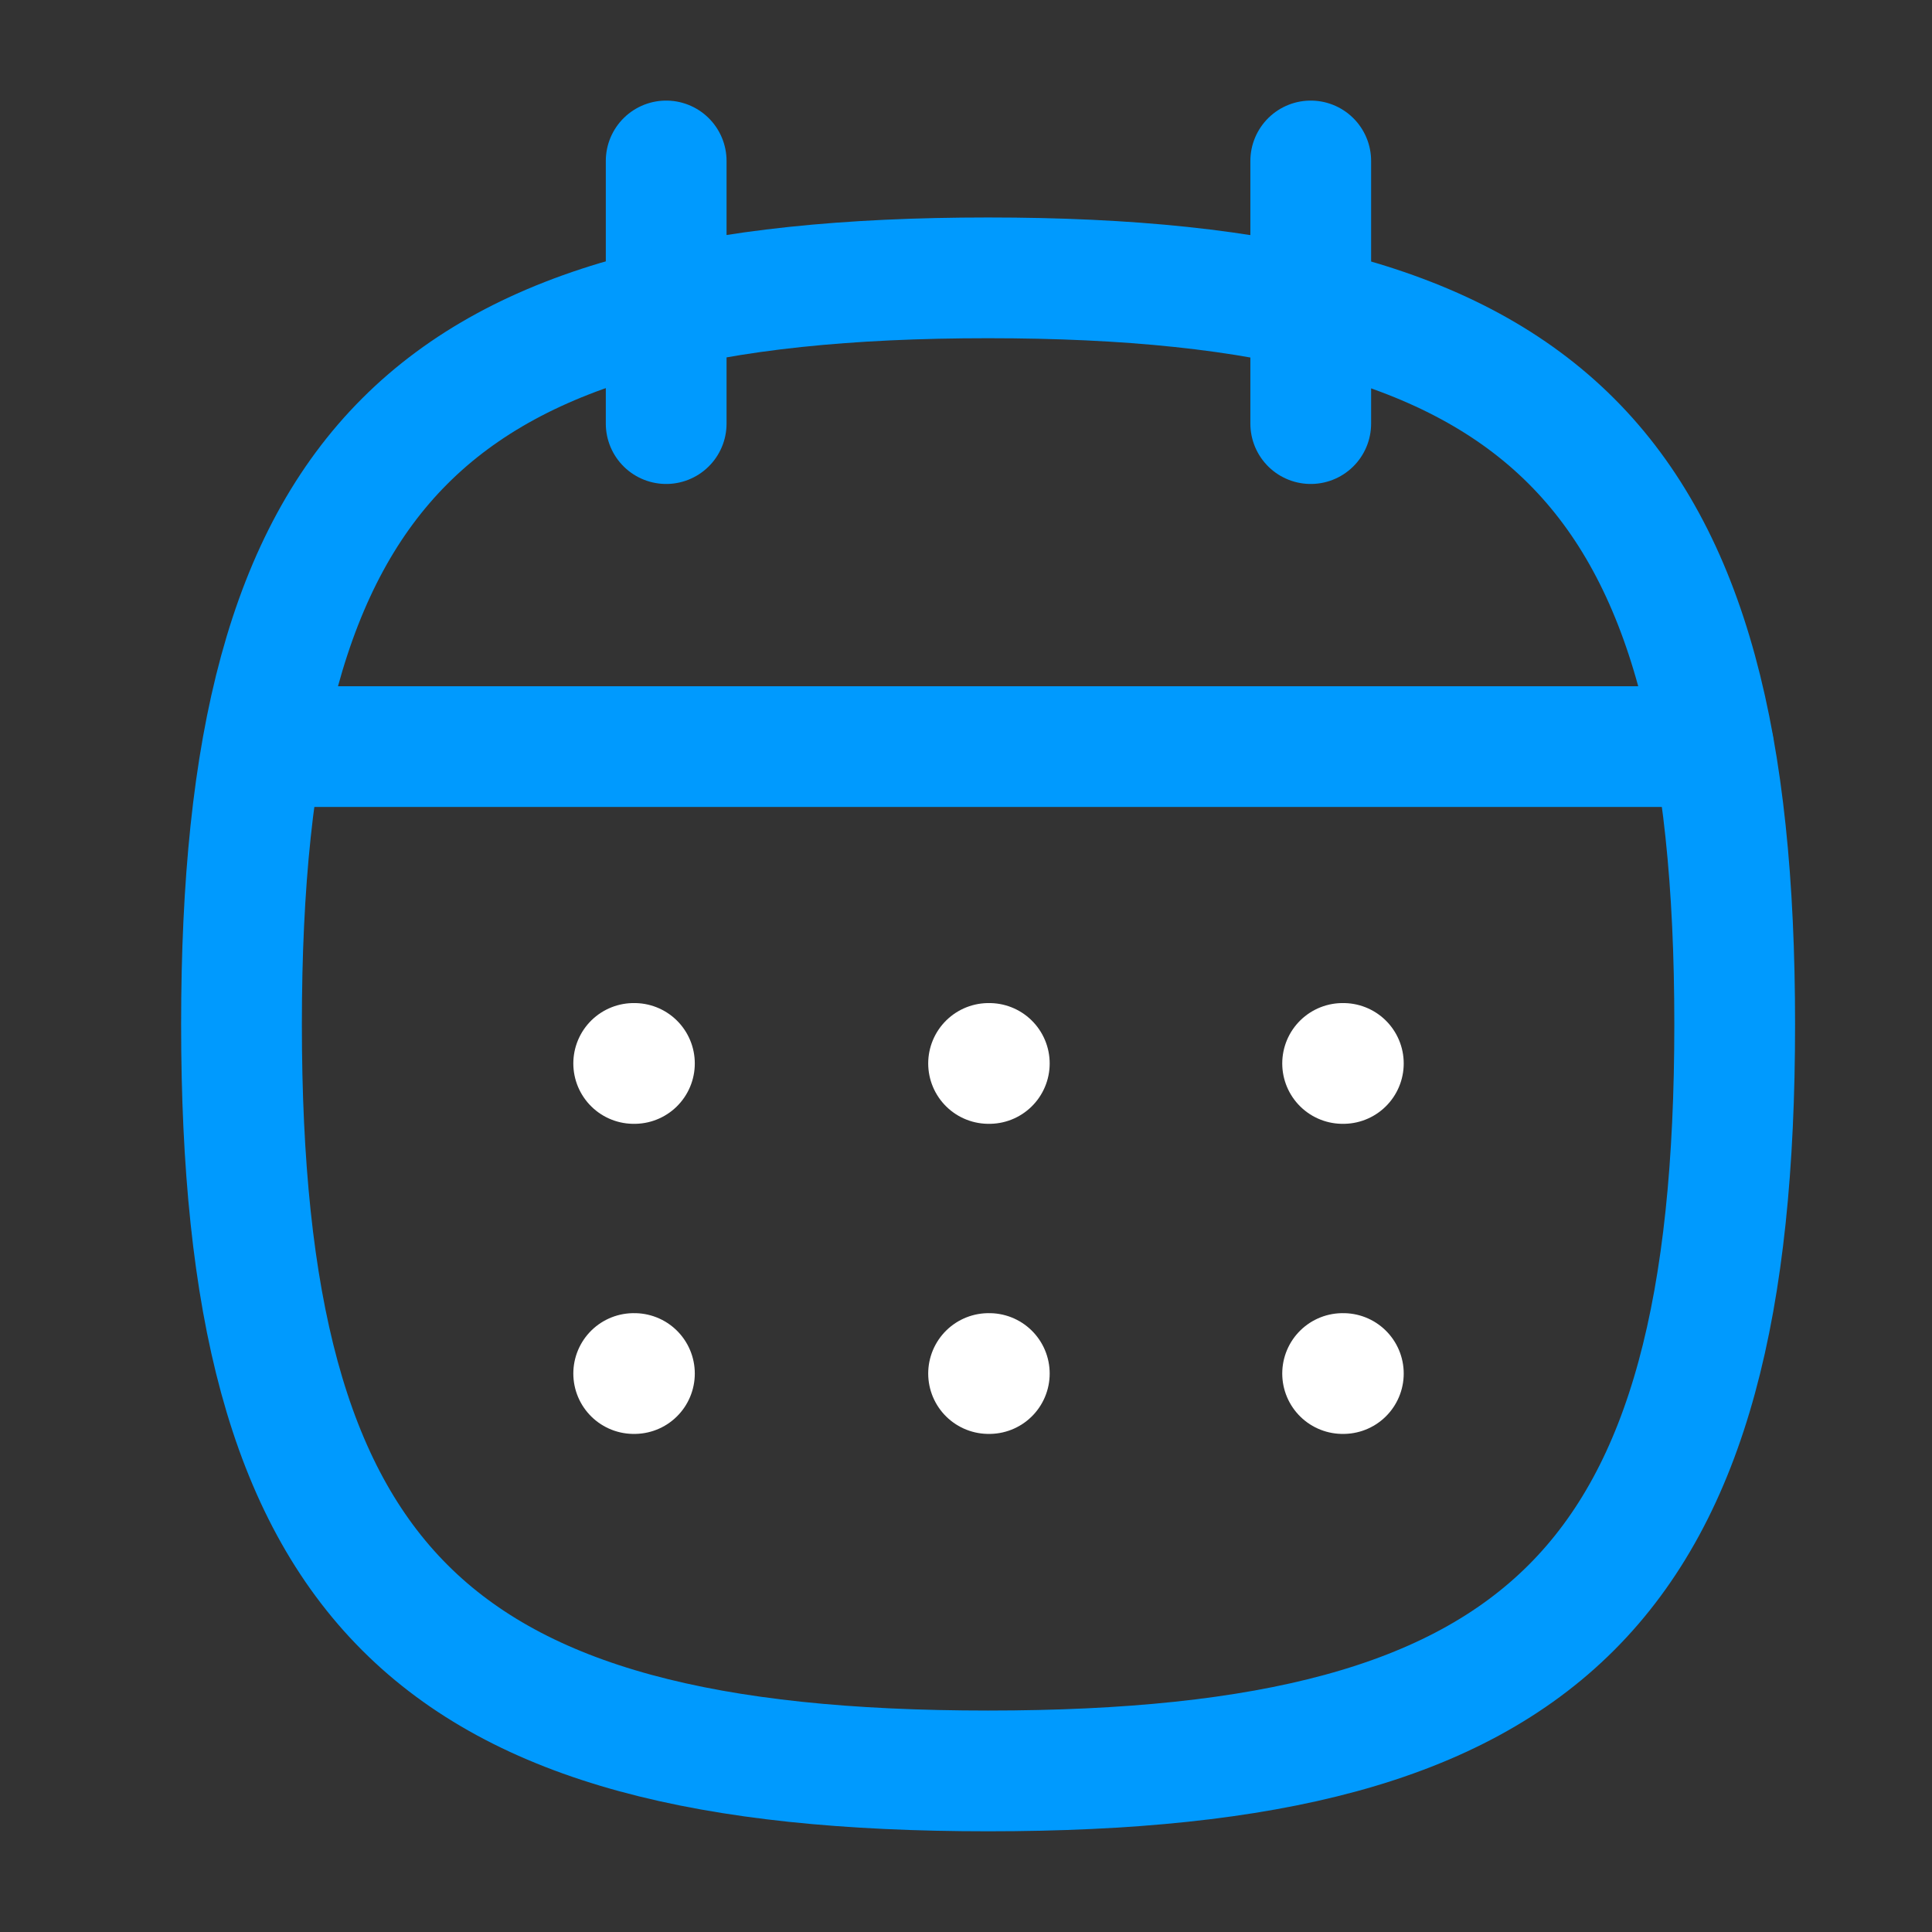 <svg width="16" height="16" viewBox="0 0 16 16" fill="none" xmlns="http://www.w3.org/2000/svg">
<rect x="0" y="0" width="16" height="16" fill="#333333" stroke="none"/>
<path d="M5.517 1.333V3.508" stroke="#009AFE" stroke-linecap="round" stroke-linejoin="round"/>
<path fill-rule="evenodd" clip-rule="evenodd" d="M2 8.483C2 3.846 3.546 2.301 8.183 2.301C12.82 2.301 14.366 3.846 14.366 8.483C14.366 13.12 12.82 14.666 8.183 14.666C3.546 14.666 2 13.12 2 8.483Z" stroke="#009AFE" stroke-linecap="round" stroke-linejoin="round"/>
<path d="M2.184 6.183H14.189" stroke="#009AFE" stroke-linecap="round" stroke-linejoin="round"/>
<path d="M11.119 8.807H11.125" stroke="white" stroke-linecap="round" stroke-linejoin="round"/>
<path d="M8.187 8.807H8.193" stroke="white" stroke-linecap="round" stroke-linejoin="round"/>
<path d="M5.248 8.807H5.254" stroke="white" stroke-linecap="round" stroke-linejoin="round"/>
<path d="M11.119 11.375H11.125" stroke="white" stroke-linecap="round" stroke-linejoin="round"/>
<path d="M8.187 11.375H8.193" stroke="white" stroke-linecap="round" stroke-linejoin="round"/>
<path d="M5.248 11.375H5.254" stroke="white" stroke-linecap="round" stroke-linejoin="round"/>
<path d="M10.855 1.333V3.508" stroke="#009AFE" stroke-linecap="round" stroke-linejoin="round"/>
</svg>
